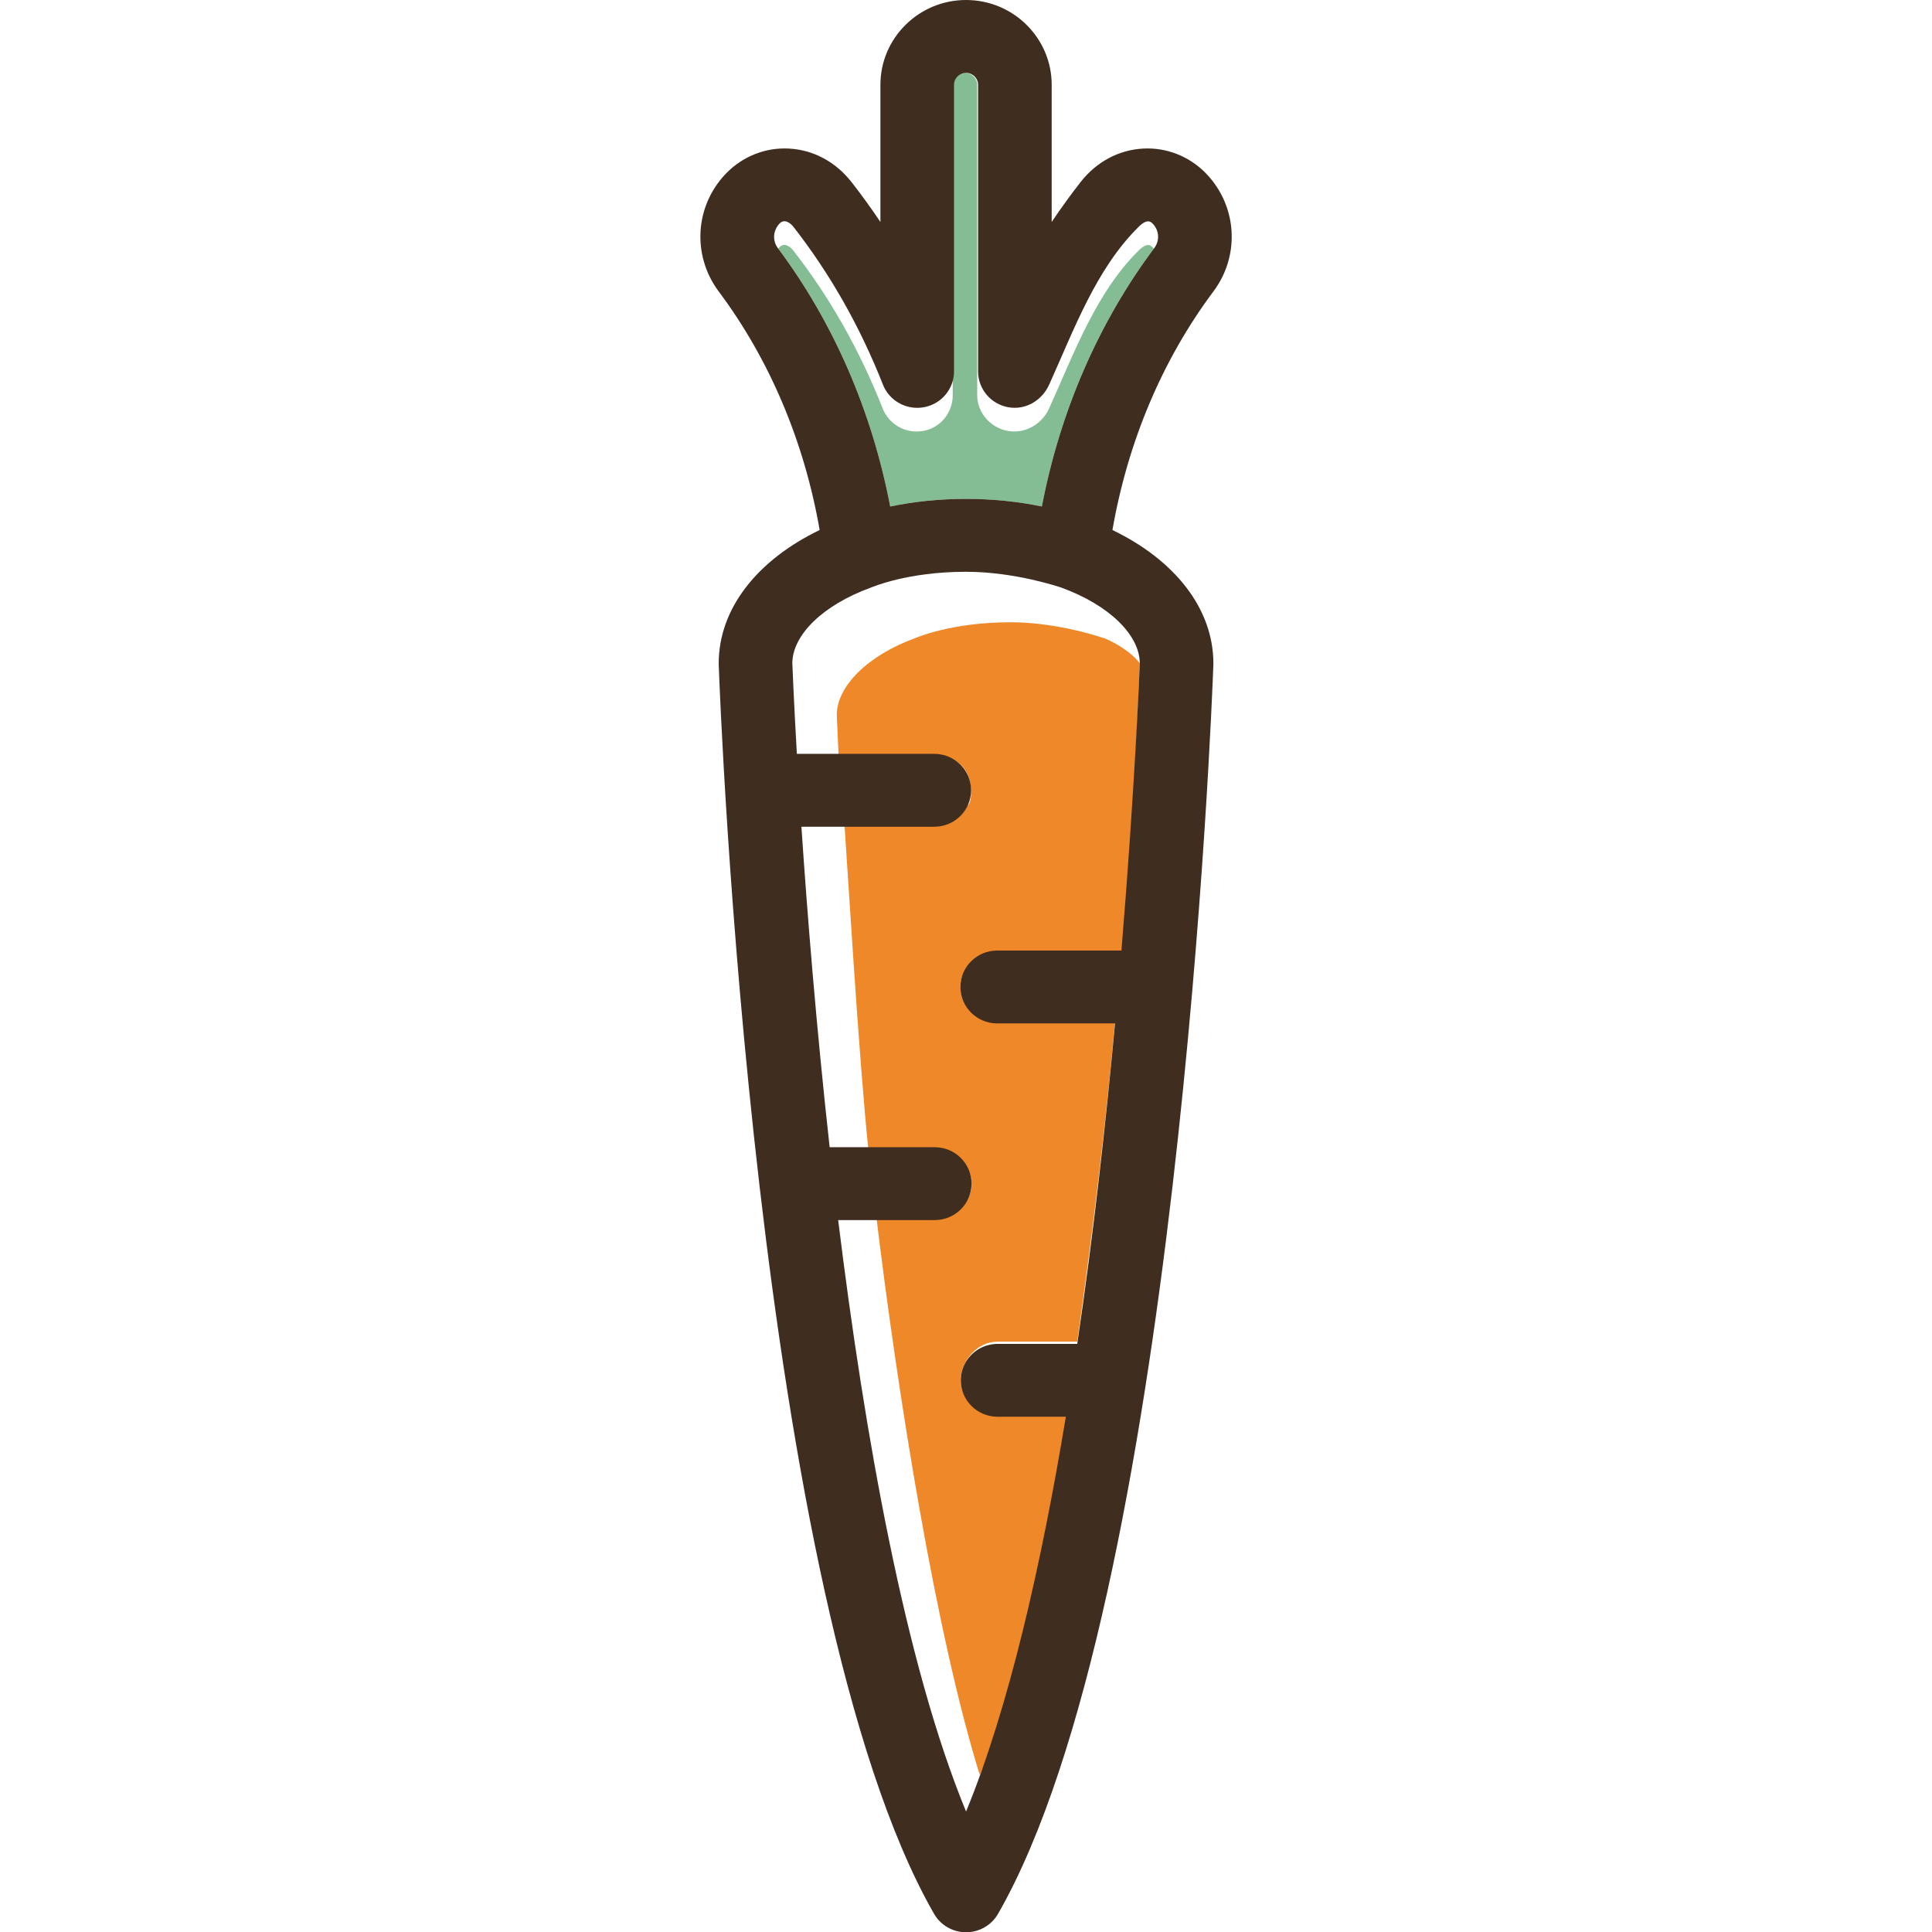 <?xml version="1.0" encoding="UTF-8" standalone="no"?>
<!-- Generator: Adobe Illustrator 18.0.0, SVG Export Plug-In . SVG Version: 6.00 Build 0)  -->

<svg
   xmlns:dc="http://purl.org/dc/elements/1.1/"
   xmlns:cc="http://creativecommons.org/ns#"
   xmlns:rdf="http://www.w3.org/1999/02/22-rdf-syntax-ns#"
   xmlns:svg="http://www.w3.org/2000/svg"
   xmlns="http://www.w3.org/2000/svg"
   xmlns:sodipodi="http://sodipodi.sourceforge.net/DTD/sodipodi-0.dtd"
   xmlns:inkscape="http://www.inkscape.org/namespaces/inkscape"
   version="1.1"
   id="Capa_1"
   x="0px"
   y="0px"
   viewBox="0 0 400 400"
   xml:space="preserve"
   inkscape:version="0.91 r13725"
   sodipodi:docname="carrot.svg"
   width="400"
   height="400"><defs
     id="defs6453" /><sodipodi:namedview
     pagecolor="#ffffff"
     bordercolor="#666666"
     borderopacity="1"
     objecttolerance="10"
     gridtolerance="10"
     guidetolerance="10"
     inkscape:pageopacity="0"
     inkscape:pageshadow="2"
     inkscape:window-width="1280"
     inkscape:window-height="666"
     id="namedview6451"
     showgrid="false"
     inkscape:zoom="0.59169076"
     inkscape:cx="199.4285"
     inkscape:cy="199.4285"
     inkscape:window-x="-8"
     inkscape:window-y="-8"
     inkscape:window-maximized="1"
     inkscape:current-layer="layer12" /><g
     id="g6421"
     transform="translate(0,1.143)" /><g
     id="g6423"
     transform="translate(0,1.143)" /><g
     id="g6425"
     transform="translate(0,1.143)" /><g
     id="g6427"
     transform="translate(0,1.143)" /><g
     id="g6429"
     transform="translate(0,1.143)" /><g
     id="g6431"
     transform="translate(0,1.143)" /><g
     id="g6433"
     transform="translate(0,1.143)" /><g
     id="g6435"
     transform="translate(0,1.143)" /><g
     id="g6437"
     transform="translate(0,1.143)" /><g
     id="g6439"
     transform="translate(0,1.143)" /><g
     id="g6441"
     transform="translate(0,1.143)" /><g
     id="g6443"
     transform="translate(0,1.143)" /><g
     id="g6445"
     transform="translate(0,1.143)" /><g
     id="g6447"
     transform="translate(0,1.143)" /><g
     id="g6449"
     transform="translate(0,1.143)" /><g
     inkscape:groupmode="layer"
     id="layer12"
     inkscape:label="Bg"><rect
       style="fill:#ffffff;fill-opacity:1;stroke:none;stroke-width:5.006;stroke-linecap:butt;stroke-linejoin:miter;stroke-miterlimit:4;stroke-dasharray:none;stroke-opacity:1"
       id="rect7007"
       width="400"
       height="400"
       x="0"
       y="0" /></g><g
     inkscape:groupmode="layer"
     id="layer13"
     inkscape:label="Fruit"><g
       style=""
       id="g6405"
       transform="matrix(1.013,0,0,1.003,-2.009,-4.5049e-6)"><g
         id="g6407"><path
           style="fill:#ef8829"
           d="m 234.936,136.89 c -0.084,2.213 -1.046,29.054 -3.753,62.054 l -25.389,0 c -4.154,0 -7.521,0.529 -7.521,4.684 0,4.154 3.367,7.316 7.521,7.316 l 24.083,0 c -1.883,21 -4.401,42 -7.724,66 l -16.277,0 c -4.154,0 -7.521,3.903 -7.521,8.057 0,4.154 3.367,5.345 7.521,5.345 l 14.766,0.478 c -4.501,26.332 -9.765,56.314 -18.41,75.579 -9.043,-29.458 -16.733,-78.459 -21.17,-115.459 l -7.774,0 19.733,0 c 4.154,0 7.52,-2.346 7.52,-6.5 0,-4.154 -3.367,-6.5 -7.52,-6.5 l -13.497,0 c -2.143,-21 -4.228,-58 -5.245,-72 l 18.652,0 c 4.154,0 7.521,2.9 7.521,-2.367 0,-5.267 -3.367,-7.633 -7.521,-7.633 l -19.557,0 c -0.23,-5 -0.345,-7.764 -0.372,-8.464 0.082,-5.76 6.177,-12.141 16.087,-15.787 0.26,-0.079 7.388,-3.246 19.423,-3.246 10.026,0 19.161,3.319 19.429,3.399 0.002,0.001 4.448,1.811 6.995,5.044 z"
           id="path6409"
           inkscape:connector-curvature="0" /><path
           style="fill:#ef8829"
           d="m 202.202,366.655 c -0.441,1.227 -0.886,2.437 -1.337,3.625 0.452,-1.184 0.896,-2.398 1.337,-3.625 z"
           id="path6411"
           inkscape:connector-curvature="0" /></g><g
         id="g6413"><path
           style="fill:#ffffff"
           d="m 199.426,19.931 c 1.356,0 2.46,1.104 2.46,2.46 l 0,-4.89 c 0,-1.356 -1.104,-2.46 -2.46,-2.46 -1.355,0 -2.458,1.104 -2.458,2.46 l 0,4.89 c 0,-1.357 1.103,-2.46 2.458,-2.46 z"
           id="path6415"
           inkscape:connector-curvature="0" /><path
           style="fill:#84bd93"
           d="m 237.596,51.082 c -0.34,-0.35 -1.068,-1.19 -2.881,0.618 -8.747,8.719 -13.228,21.256 -18.301,32.587 -1.479,3.303 -4.942,5.321 -8.488,4.66 -3.556,-0.669 -6.222,-3.774 -6.222,-7.392 l 0,-4.889 0,-59.165 c 0,-1.356 -1.145,-2.46 -2.501,-2.46 -1.355,0 -2.499,1.104 -2.499,2.46 l 0,59.165 0,4.889 c 0,3.618 -2.443,6.723 -5.999,7.392 -3.553,0.662 -7.017,-1.289 -8.331,-4.66 -4.655,-11.942 -10.781,-22.908 -18.271,-32.591 -0.533,-0.689 -1.795,-1.804 -2.867,-0.608 -0.072,0.081 -0.121,0.172 -0.186,0.256 -0.038,-0.051 -0.069,-0.103 -0.107,-0.155 11.38,15.359 19.249,33.669 22.982,53.365 4.868,-1.019 10.071,-1.572 15.502,-1.572 5.43,0 10.631,0.552 15.497,1.571 3.735,-19.697 11.604,-38.01 23.002,-53.39 -0.043,0.058 -0.083,0.117 -0.125,0.175 -0.068,-0.085 -0.128,-0.176 -0.205,-0.256 z"
           id="path6417"
           inkscape:connector-curvature="0" /></g><path
         style="fill:#3f2d20"
         d="m 248.413,35.74 c -3.373,-3.484 -8.038,-5.341 -12.806,-5.072 -4.994,0.274 -9.534,2.736 -12.787,6.935 -2.055,2.658 -4.021,5.4 -5.892,8.221 l 0,-28.323 C 216.928,7.851 209.077,0 199.426,0 c -9.65,0 -17.5,7.851 -17.5,17.501 l 0,28.324 c -1.872,-2.822 -3.839,-5.566 -5.896,-8.225 -3.249,-4.196 -7.79,-6.658 -12.785,-6.932 -4.763,-0.274 -9.433,1.587 -12.812,5.079 -6.411,6.645 -7.089,16.883 -1.592,24.37 10.441,14.091 17.52,31.034 20.665,49.289 -12.583,6.122 -20.631,16.085 -20.631,27.551 0,0.09 0.002,0.179 0.005,0.269 0.281,7.859 7.306,193.223 44.008,257.825 1.337,2.352 3.834,3.806 6.539,3.806 2.706,0 5.203,-1.453 6.54,-3.806 36.702,-64.602 43.725,-249.966 44.006,-257.825 0.003,-0.089 0.005,-0.178 0.005,-0.268 0,-11.465 -8.05,-21.43 -20.632,-27.553 3.146,-18.255 10.227,-35.201 20.684,-49.313 5.48,-7.46 4.803,-17.698 -1.617,-24.352 z m -17.229,160.471 -25.389,0 c -4.154,0 -7.521,3.367 -7.521,7.521 0,4.154 3.367,7.521 7.521,7.521 l 24.083,0 c -1.883,20.554 -4.401,43.454 -7.724,66.151 l -16.277,0 c -4.154,0 -7.521,3.367 -7.521,7.521 0,4.154 3.367,7.521 7.521,7.521 l 13.946,0 c -5.062,30.85 -11.711,60.228 -20.394,81.486 -12.462,-30.514 -20.738,-77.759 -26.139,-122.083 l 19.733,0 c 4.154,0 7.521,-3.367 7.521,-7.521 0,-4.154 -3.367,-7.521 -7.521,-7.521 l -21.474,0 c -2.747,-25.031 -4.587,-48.333 -5.771,-66.154 l 27.156,0 c 4.154,0 7.521,-3.367 7.521,-7.521 0,-4.154 -3.367,-7.521 -7.521,-7.521 l -28.085,0 c -0.614,-10.798 -0.886,-17.643 -0.93,-18.771 0.082,-5.76 6.177,-11.918 16.086,-15.564 0.261,-0.079 7.389,-3.251 19.424,-3.251 10.026,0 19.161,3.173 19.429,3.253 9.905,3.647 15.997,9.804 16.08,15.562 -0.086,2.213 -1.047,26.357 -3.754,59.371 z M 161.253,46.199 c 1.071,-1.196 2.349,-0.081 2.883,0.608 7.49,9.683 13.649,20.649 18.304,32.591 1.314,3.372 4.844,5.322 8.397,4.66 3.556,-0.669 6.131,-3.774 6.131,-7.391 l 0,-59.166 c 0,-1.356 1.103,-2.46 2.458,-2.46 1.356,0 2.46,1.104 2.46,2.46 l 0,59.165 c 0,3.617 2.575,6.723 6.131,7.391 3.546,0.661 6.918,-1.357 8.397,-4.66 5.073,-11.331 9.553,-23.869 18.3,-32.587 1.814,-1.808 2.541,-0.968 2.881,-0.618 1.31,1.357 1.441,3.459 0.331,4.971 -11.398,15.38 -19.267,33.693 -23.002,53.39 -4.866,-1.019 -10.067,-1.571 -15.497,-1.571 -5.431,0 -10.633,0.552 -15.501,1.572 -3.733,-19.696 -11.6,-38.006 -22.98,-53.365 -1.129,-1.537 -0.947,-3.592 0.307,-4.99 z"
         id="path6419"
         inkscape:connector-curvature="0" /></g></g></svg>
